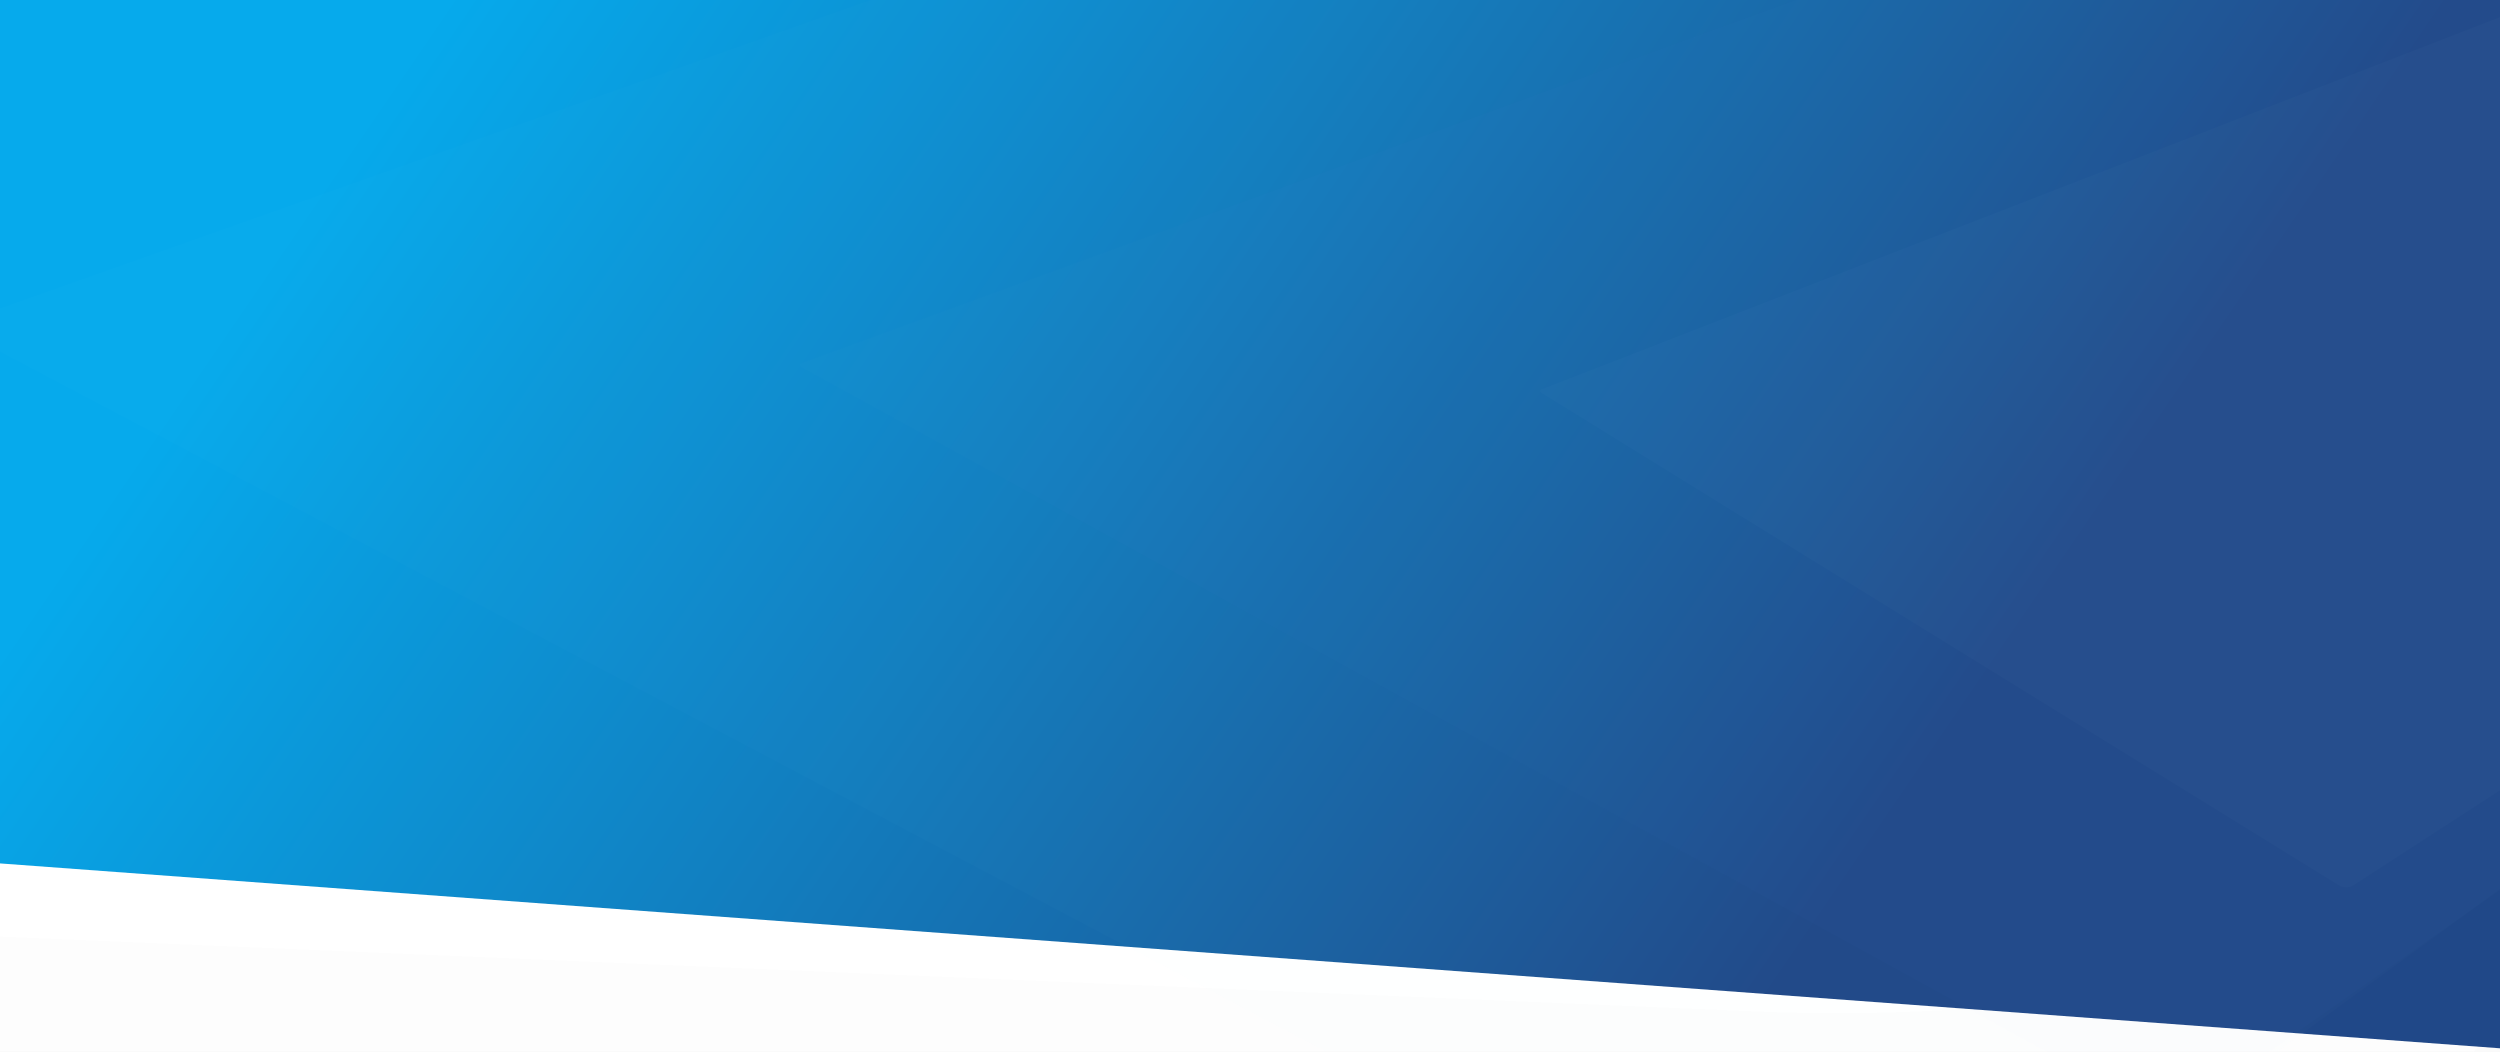 <svg width="989" height="416" viewBox="0 0 989 416" fill="none" xmlns="http://www.w3.org/2000/svg">
<g clip-path="url(#clip0)">
<path d="M989 0H0V416H989V0Z" fill="#E5E5E5"/>
<path d="M989 0H0V5081.14H989V0Z" fill="white"/>
<path d="M989 350.112H0V5873.09H989V350.112Z" fill="#FAFAFA"/>
<path d="M2.719 309.385C10.987 308.712 18.838 307.339 25.791 305.35L304.827 225.578C315.105 222.639 327.269 221.066 339.722 221.066H685.615C696.899 221.066 707.966 219.776 717.621 217.333L941.54 160.68C982.735 150.259 1035.36 162.657 1035.36 182.785V271.672C1035.36 348.206 877.089 407.961 694.946 400.198L-76.181 367.33C-146.925 364.315 -151.531 321.949 -81.733 316.263L2.719 309.385Z" fill="white" fill-opacity="0.8"/>
<path d="M-373.913 365.647C-365.238 364.883 -357.054 363.349 -349.92 361.147L-6.24 255.041C4.393 251.759 17.264 249.987 30.483 249.987H449.624C465.535 249.987 480.83 247.423 492.331 242.829L833.817 106.415C848.711 100.464 869.721 98.008 889.841 99.863L1115.27 120.656C1152.66 124.106 1173.63 140.793 1159.21 155.62L1018.44 300.341C1016.34 302.505 1014.95 304.779 1014.3 307.1L987.093 405.274C986.308 408.098 984.417 410.85 981.49 413.417L972.747 421.085C916.167 470.714 790.647 499.94 659.92 493.922L-591.817 436.306C-661.681 433.091 -666.558 391.389 -597.779 385.339L-373.913 365.647Z" fill="white" fill-opacity="0.5"/>
<g filter="url(#filter0_d)">
<path d="M0 0H989V414.708L0 341.566V0Z" fill="url(#paint0_linear)"/>
</g>
<g opacity="0.5">
<path opacity="0.5" d="M800.883 -161.694L-17.038 128.085C-18.309 128.536 -18.497 129.327 -17.462 129.873L740.081 529.785C741.441 530.502 744.099 530.418 745.187 529.625L1230.71 175.248C1231.23 174.863 1231.25 174.392 1230.76 174L805.612 -161.314C804.687 -162.042 802.388 -162.227 800.883 -161.694Z" fill="#C6ECF9" fill-opacity="0.05"/>
<path opacity="0.5" d="M964.26 -92.637L317.441 143.517C316.217 143.964 316.032 144.731 317.015 145.272L856.292 441.672C857.618 442.4 860.285 442.337 861.407 441.55L1261.66 160.73C1262.19 160.355 1262.24 159.895 1261.78 159.504L969.072 -92.229C968.182 -92.995 965.792 -93.197 964.26 -92.637Z" fill="#C6ECF9" fill-opacity="0.04"/>
<path opacity="0.5" d="M1107.57 -39.299L610.272 153.811C609.156 154.244 608.961 154.953 609.814 155.482L925.577 350.46C926.82 351.226 929.533 351.215 930.736 350.436L1265.46 133.523C1265.98 133.179 1266.1 132.752 1265.75 132.369L1112.56 -38.805C1111.79 -39.666 1109.18 -39.925 1107.57 -39.299Z" fill="#C6ECF9" fill-opacity="0.07"/>
</g>
</g>
<defs>
<filter id="filter0_d" x="-15" y="-15" width="1019" height="444.708" filterUnits="userSpaceOnUse" color-interpolation-filters="sRGB">
<feFlood flood-opacity="0" result="BackgroundImageFix"/>
<feColorMatrix in="SourceAlpha" type="matrix" values="0 0 0 0 0 0 0 0 0 0 0 0 0 0 0 0 0 0 127 0"/>
<feOffset/>
<feGaussianBlur stdDeviation="7.5"/>
<feColorMatrix type="matrix" values="0 0 0 0 0.542 0 0 0 0 0.542 0 0 0 0 0.542 0 0 0 0.3 0"/>
<feBlend mode="normal" in2="BackgroundImageFix" result="effect1_dropShadow"/>
<feBlend mode="normal" in="SourceGraphic" in2="effect1_dropShadow" result="shape"/>
</filter>
<linearGradient id="paint0_linear" x1="-176.06" y1="515.583" x2="365.394" y2="885.654" gradientUnits="userSpaceOnUse">
<stop stop-color="#06AAEC"/>
<stop offset="1" stop-color="#204888"/>
</linearGradient>
<clipPath id="clip0">
<rect width="989" height="416" fill="white"/>
</clipPath>
</defs>
</svg>
